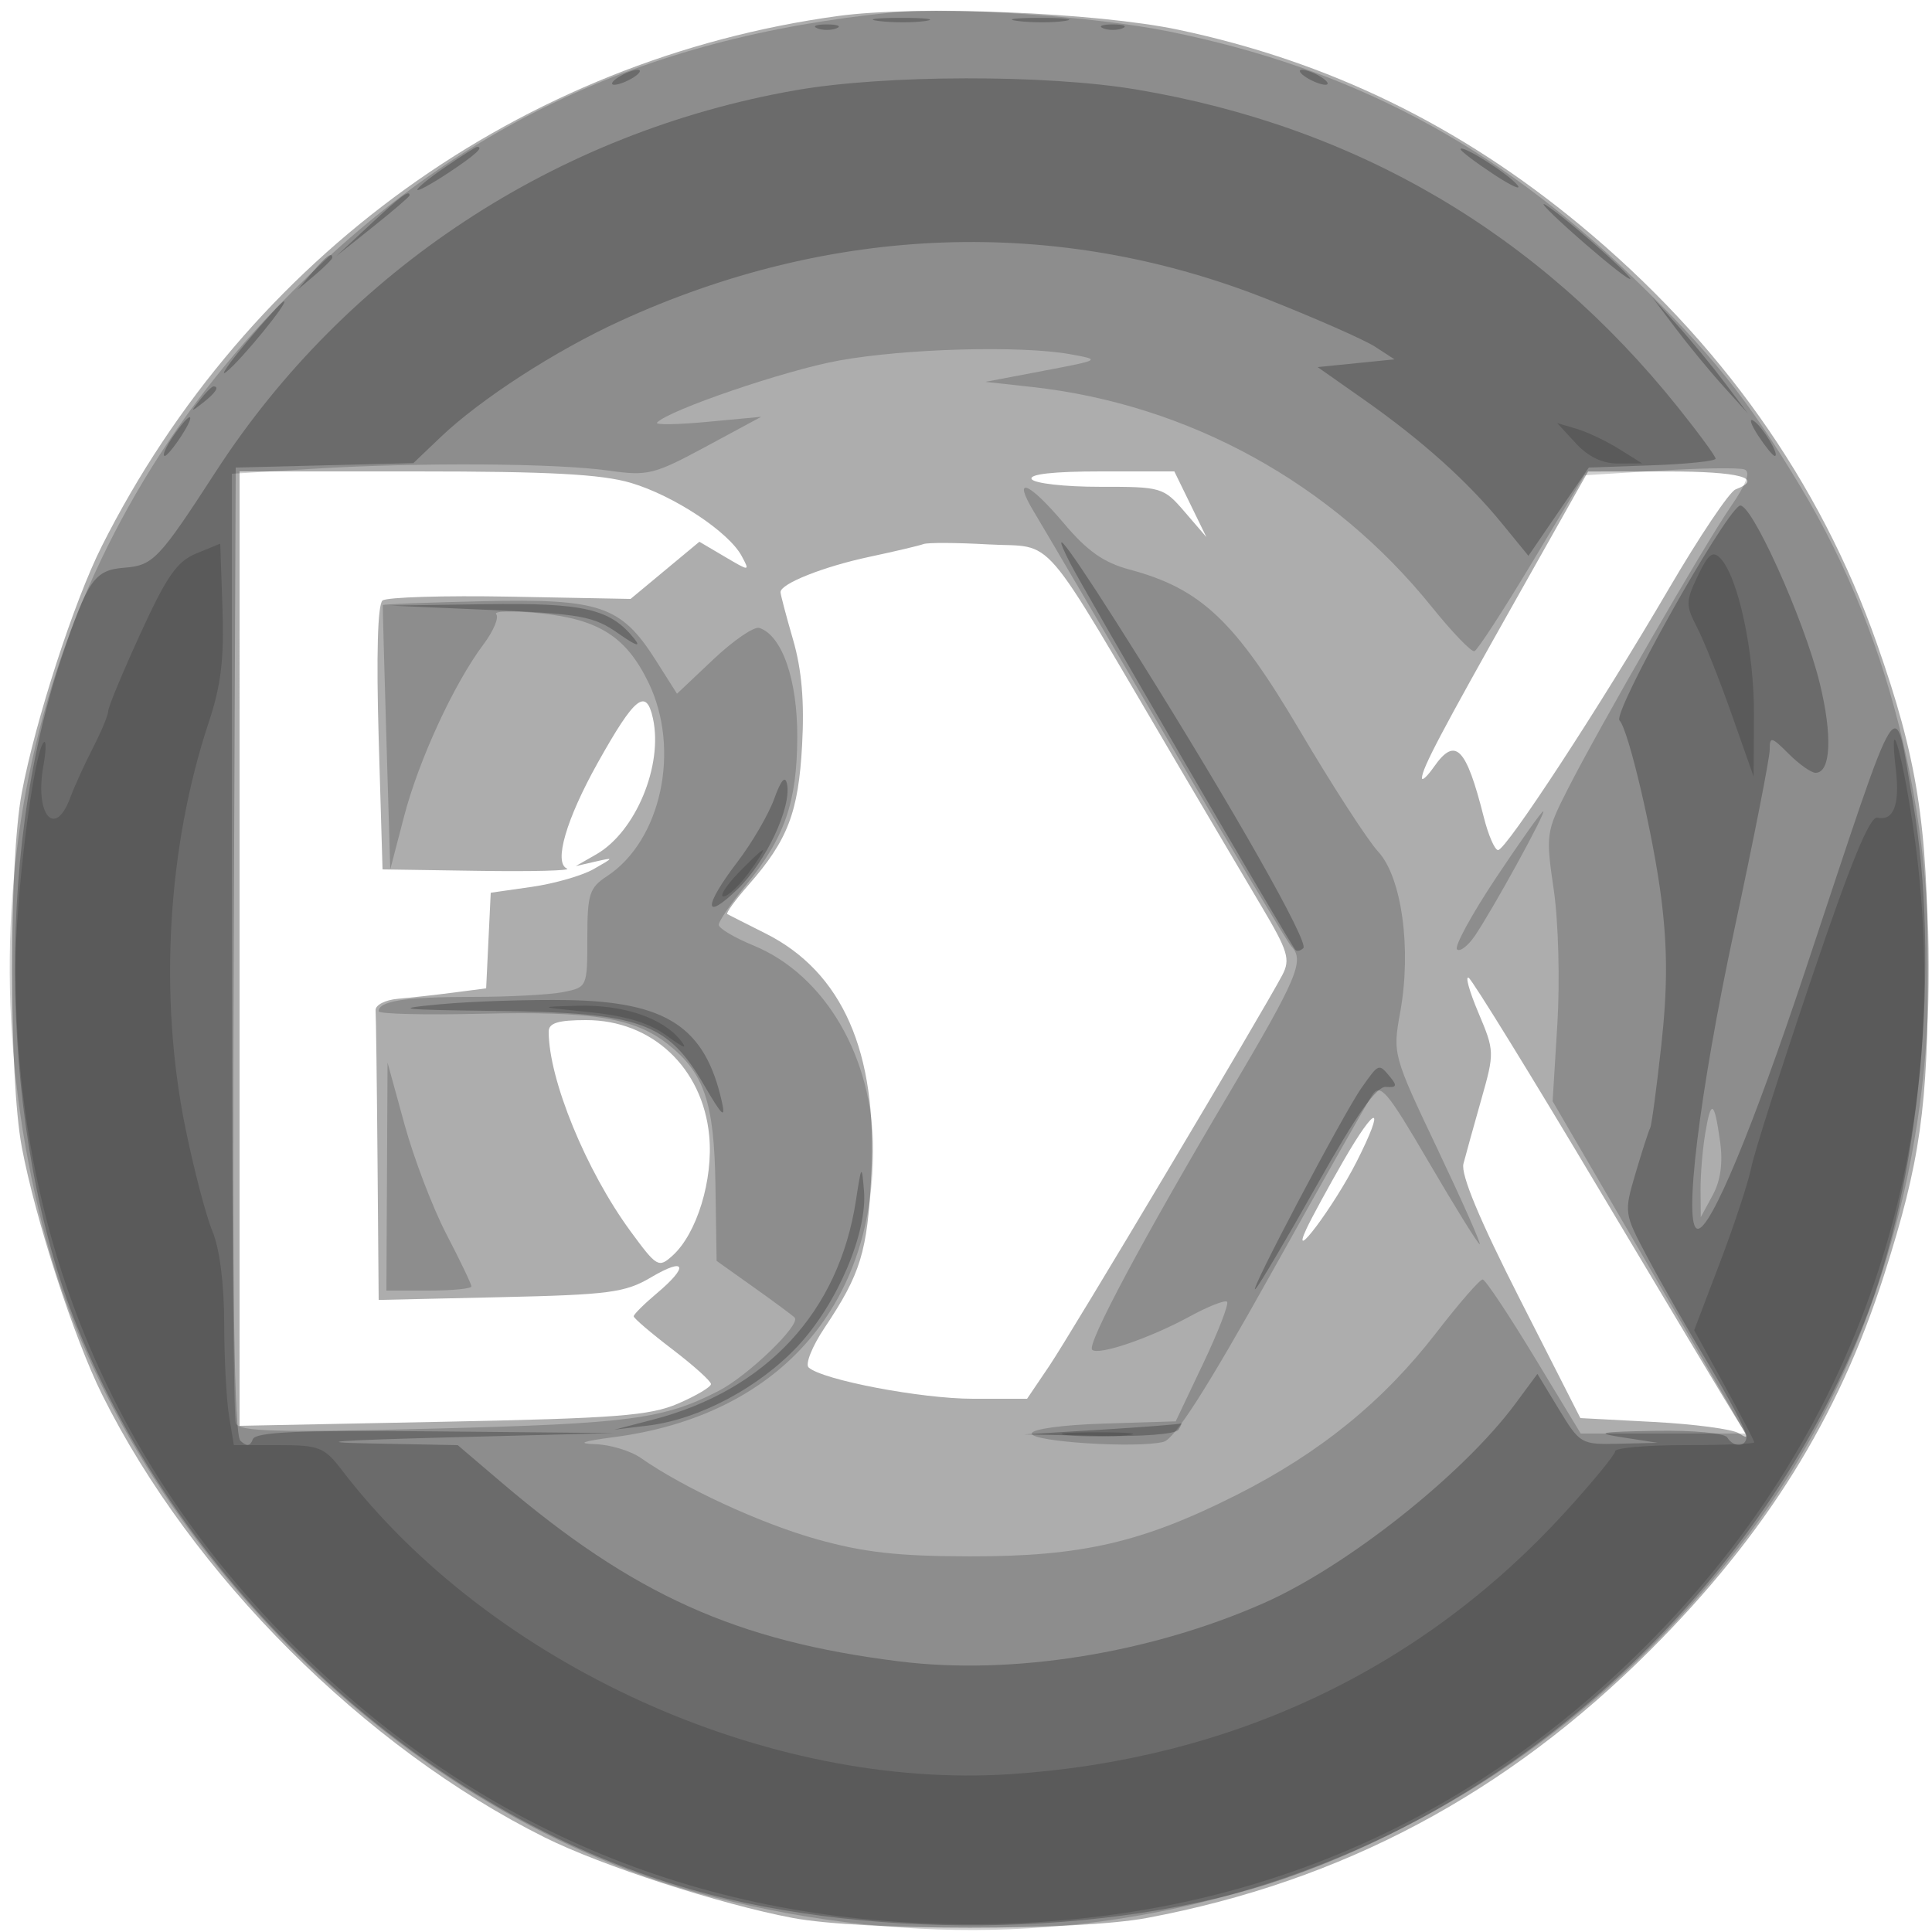<svg xmlns="http://www.w3.org/2000/svg" width="250" height="250" viewBox="0 0 250 250" version="1.1">
	<path fill-opacity="0.322" d="M 108.500 2.063 C 67.500 7.645, 32.058 33.158, 13.163 70.692 C 9.581 77.808, 4.569 93.255, 2.818 102.576 C 1.134 111.541, 1.134 139.459, 2.818 148.424 C 4.571 157.753, 9.571 173.158, 13.230 180.500 C 24.851 203.823, 47.177 226.149, 70.500 237.770 C 77.842 241.429, 93.247 246.429, 102.576 248.182 C 111.541 249.866, 139.459 249.866, 148.424 248.182 C 173.672 243.439, 194.962 232.110, 213.536 213.536 C 228.489 198.583, 237.882 183.506, 243.821 164.924 C 248.488 150.318, 249.501 143.165, 249.471 125 C 249.441 106.664, 248.076 98.047, 242.853 83.235 C 235.462 62.272, 222.608 44.148, 204.496 29.151 C 188.854 16.198, 171.923 7.961, 152.500 3.853 C 141.908 1.613, 118.732 0.670, 108.500 2.063 M 30.999 122.750 L 30.997 184.500 57.249 183.977 C 79.741 183.529, 84.109 183.192, 87.750 181.619 C 90.088 180.609, 92 179.474, 92 179.097 C 92 178.720, 89.750 176.695, 87 174.598 C 84.250 172.501, 82 170.579, 82 170.328 C 82 170.077, 83.350 168.735, 85 167.347 C 89.184 163.826, 88.747 162.626, 84.250 165.284 C 80.893 167.268, 78.848 167.537, 64.750 167.855 L 49 168.210 48.850 150.105 C 48.768 140.147, 48.655 131.438, 48.600 130.750 C 48.544 130.056, 49.835 129.385, 51.500 129.242 C 53.150 129.100, 56.392 128.738, 58.704 128.438 L 62.907 127.891 63.204 121.706 L 63.500 115.520 68.812 114.759 C 71.734 114.341, 75.334 113.307, 76.812 112.463 C 79.499 110.927, 79.500 110.927, 77 111.500 L 74.500 112.073 77.159 110.552 C 82.244 107.644, 85.827 99.042, 84.490 92.952 C 83.613 88.959, 82.130 90.154, 77.345 98.710 C 73.267 106.004, 71.624 111.652, 73.365 112.393 C 73.989 112.659, 68.875 112.792, 62 112.688 L 49.500 112.500 49 95.500 C 48.684 84.751, 48.868 78.209, 49.500 77.707 C 50.050 77.271, 57.497 77.046, 66.049 77.207 L 81.597 77.500 86.049 73.800 L 90.500 70.101 93.775 72.032 C 97.038 73.955, 97.046 73.955, 95.973 71.950 C 94.304 68.830, 87.199 64.137, 81.655 62.490 C 77.850 61.360, 71.123 61, 53.818 61 L 31 61 30.999 122.750 M 133.500 62 C 133.840 62.550, 137.804 62.996, 142.309 62.991 C 150.319 62.982, 150.562 63.054, 153.303 66.241 L 156.107 69.500 154.033 65.250 L 151.959 61 142.421 61 C 136.316 61, 133.104 61.360, 133.500 62 M 196.343 77.255 C 186.505 94.707, 184 99.459, 184 100.673 C 184 101.098, 184.701 100.445, 185.557 99.223 C 188.326 95.269, 189.713 96.673, 192.004 105.750 C 192.594 108.088, 193.425 110, 193.850 110 C 194.890 110, 207.060 91.378, 215.945 76.190 C 219.906 69.420, 223.789 63.635, 224.573 63.334 C 228.369 61.877, 225.046 61, 215.750 61.005 L 205.500 61.011 196.343 77.255 M 119.500 70.401 C 118.950 70.607, 115.800 71.351, 112.500 72.054 C 106.546 73.324, 101 75.527, 101 76.622 C 101 76.935, 101.728 79.695, 102.617 82.755 C 103.744 86.632, 104.100 90.768, 103.793 96.409 C 103.317 105.130, 101.941 108.720, 96.848 114.520 C 95.135 116.471, 93.906 118.165, 94.117 118.284 C 94.328 118.403, 96.556 119.532, 99.069 120.793 C 109.006 125.780, 113.570 136.164, 112.756 151.935 C 112.237 162.020, 111.384 164.813, 106.683 171.840 C 105.087 174.227, 104.167 176.528, 104.640 176.952 C 106.443 178.571, 119.205 181, 125.907 181 L 132.904 181 135.778 176.750 C 138.564 172.631, 163.466 130.861, 165.926 126.180 C 167.001 124.134, 166.676 123.072, 163.176 117.180 C 160.994 113.506, 156.161 105.325, 152.437 99 C 134.162 67.960, 136.735 70.948, 127.858 70.444 C 123.811 70.215, 120.050 70.195, 119.500 70.401 M 191.300 131.036 C 193.398 136.004, 193.405 136.192, 191.672 142.294 C 190.703 145.707, 189.666 149.442, 189.368 150.593 C 189.008 151.986, 191.450 157.843, 196.663 168.093 L 204.500 183.500 214 184 C 219.225 184.275, 224.175 184.933, 225 185.461 C 226.283 186.283, 226.273 186.066, 224.933 183.961 C 224.071 182.608, 216.069 169.255, 207.151 154.290 C 198.234 139.324, 190.539 126.833, 190.051 126.532 C 189.564 126.231, 190.126 128.258, 191.300 131.036 M 71 133.486 C 71 139.681, 75.842 151.492, 81.598 159.338 C 84.998 163.973, 85.227 164.105, 87.038 162.466 C 90.184 159.619, 92.315 152.627, 91.769 146.944 C 90.925 138.169, 84.355 132, 75.852 132 C 72.227 132, 71 132.376, 71 133.486 M 173.804 150.276 C 171.835 153.699, 169.699 157.625, 169.059 159 C 166.768 163.919, 172.653 156.040, 175.557 150.301 C 179.357 142.789, 178.122 142.771, 173.804 150.276" stroke="none" fill="black" fill-rule="evenodd"/>
	<path fill-opacity="0.184" d="M 115.500 1.607 C 82.786 4.854, 58.050 16.716, 35.751 39.852 C 5.416 71.324, -5.639 114.687, 5.488 158.553 C 15.728 198.917, 52.110 235.279, 92.511 245.528 C 144.030 258.597, 194.602 240.822, 226.313 198.500 C 254.646 160.686, 257.448 103.677, 232.974 62.957 C 226.097 51.515, 221.317 45.555, 211.176 35.779 C 193.441 18.682, 174.809 8.825, 151.234 4.067 C 141.562 2.115, 123.154 0.848, 115.500 1.607 M 108.548 46.656 C 101.632 47.907, 86.531 53.060, 85.022 54.684 C 84.735 54.993, 87.650 54.951, 91.500 54.590 L 98.500 53.934 91.333 57.798 C 84.640 61.407, 83.813 61.613, 78.833 60.904 C 72.006 59.934, 54.309 59.817, 40.656 60.652 L 30 61.304 30 122.070 C 30 155.492, 30.229 183.436, 30.509 184.168 C 30.924 185.252, 35.713 185.381, 56.259 184.858 C 81.504 184.216, 85.889 183.634, 93 179.976 C 96.800 178.021, 103.697 171.364, 102.825 170.492 C 102.529 170.196, 100.137 168.425, 97.508 166.556 L 92.729 163.158 92.578 153.329 C 92.413 142.600, 91.130 138.821, 86.389 135.092 C 82.101 131.719, 76.637 130.828, 62.363 131.175 C 55.012 131.354, 48.998 131.211, 48.999 130.857 C 49.002 129.531, 52.422 129, 60.957 129 C 65.793 129, 71.156 128.719, 72.875 128.375 C 75.981 127.754, 76 127.712, 76 121.398 C 76 115.699, 76.261 114.875, 78.541 113.381 C 85.571 108.775, 88.102 96.973, 83.914 88.323 C 81.045 82.396, 77.468 80.117, 69.837 79.354 C 66.352 79.005, 63.818 79.064, 64.207 79.483 C 64.595 79.903, 63.858 81.654, 62.567 83.373 C 58.745 88.466, 54.199 98.317, 52.286 105.649 L 50.500 112.500 49.997 95.500 C 49.720 86.150, 49.512 78.408, 49.535 78.296 C 49.557 78.183, 55.408 77.958, 62.538 77.796 C 77.668 77.451, 80.382 78.380, 84.859 85.439 L 87.604 89.767 92.324 85.308 C 94.920 82.855, 97.593 81.031, 98.263 81.254 C 101.203 82.234, 103.196 87.974, 103.167 95.377 C 103.134 103.831, 101.537 108.419, 96.479 114.591 C 94.565 116.926, 93.002 119.211, 93.004 119.668 C 93.006 120.126, 95.032 121.333, 97.507 122.350 C 106.784 126.166, 113.014 136.862, 112.988 148.932 C 112.945 169.368, 100.430 183.204, 79.500 185.957 C 75.324 186.507, 74.572 186.785, 77.027 186.873 C 78.968 186.943, 81.617 187.744, 82.915 188.653 C 88.453 192.532, 98.343 197.104, 105.647 199.162 C 111.740 200.878, 116.190 201.378, 125.500 201.392 C 139.948 201.413, 147.782 199.610, 160 193.451 C 170.763 188.025, 178.983 181.352, 185.837 172.477 C 188.800 168.639, 191.512 165.527, 191.862 165.561 C 192.213 165.594, 195.211 170.094, 198.524 175.561 L 204.547 185.500 215.206 185.500 L 225.864 185.500 222.998 180.500 C 221.422 177.750, 215.807 168.075, 210.520 159 L 200.908 142.500 201.522 132.500 C 201.863 126.934, 201.657 119.239, 201.056 115.146 C 200.009 108.005, 200.061 107.628, 202.851 102.146 C 207.088 93.822, 220.440 70.675, 223.931 65.600 C 225.989 62.610, 226.565 61.054, 225.730 60.746 C 225.053 60.498, 220.120 60.566, 214.766 60.897 L 205.032 61.500 198.266 72.765 C 194.545 78.961, 191.180 84.136, 190.790 84.265 C 190.399 84.394, 187.917 81.816, 185.274 78.535 C 172.380 62.529, 153.771 52.298, 133.500 50.071 L 127.500 49.412 135 47.987 C 142.461 46.569, 142.479 46.558, 138.500 45.839 C 132.125 44.686, 117.189 45.093, 108.548 46.656 M 133.803 66.250 C 134.884 68.037, 142.611 81.200, 150.975 95.500 C 159.339 109.800, 166.591 121.927, 167.091 122.450 C 168.849 124.288, 167.921 126.482, 159.040 141.487 C 147.852 160.389, 140.611 173.944, 141.322 174.655 C 142.107 175.440, 148.782 173.169, 153.902 170.374 C 156.323 169.052, 158.519 168.185, 158.781 168.448 C 159.043 168.710, 157.655 172.299, 155.696 176.424 L 152.135 183.923 142.818 184.212 C 137.465 184.377, 133.500 184.926, 133.500 185.500 C 133.500 186.576, 147.122 187.437, 150.547 186.578 C 152.006 186.211, 156.129 179.767, 164.494 164.779 C 171.026 153.076, 176.908 142.690, 177.564 141.700 C 178.615 140.116, 179.498 141.166, 184.924 150.450 C 188.316 156.253, 191.263 161, 191.474 161 C 191.685 161, 189.233 155.473, 186.026 148.717 C 180.243 136.538, 180.202 136.389, 181.187 130.971 C 182.671 122.806, 181.397 113.522, 178.338 110.204 C 176.967 108.717, 172.392 101.650, 168.172 94.500 C 159.809 80.330, 155.408 76.171, 146.153 73.696 C 142.827 72.806, 140.689 71.304, 137.695 67.753 C 133.098 62.302, 130.902 61.454, 133.803 66.250 M 193.580 113.596 C 190.433 118.324, 188.165 122.487, 188.539 122.846 C 188.913 123.206, 189.957 122.410, 190.859 121.077 C 193.244 117.555, 200.135 105, 199.684 105 C 199.473 105, 196.726 108.868, 193.580 113.596 M 50.074 152.250 L 50 167 55.500 167 C 58.525 167, 61 166.757, 61 166.459 C 61 166.162, 59.548 163.128, 57.774 159.719 C 55.999 156.309, 53.558 149.915, 52.348 145.510 L 50.149 137.500 50.074 152.250 M 220.647 146.719 C 220.303 148.799, 220.035 152.075, 220.051 154 L 220.080 157.500 221.617 154.664 C 222.642 152.774, 222.964 150.470, 222.584 147.755 C 221.833 142.383, 221.402 142.152, 220.647 146.719" stroke="none" fill="black" fill-rule="evenodd"/>
	<path fill-opacity="0.242" d="M 113.768 2.725 C 115.565 2.947, 118.265 2.943, 119.768 2.715 C 121.271 2.486, 119.800 2.304, 116.500 2.310 C 113.200 2.315, 111.971 2.502, 113.768 2.725 M 131.768 2.725 C 133.565 2.947, 136.265 2.943, 137.768 2.715 C 139.271 2.486, 137.800 2.304, 134.500 2.310 C 131.200 2.315, 129.971 2.502, 131.768 2.725 M 105.750 3.662 C 106.438 3.940, 107.563 3.940, 108.250 3.662 C 108.938 3.385, 108.375 3.158, 107 3.158 C 105.625 3.158, 105.063 3.385, 105.750 3.662 M 142.750 3.662 C 143.438 3.940, 144.563 3.940, 145.250 3.662 C 145.938 3.385, 145.375 3.158, 144 3.158 C 142.625 3.158, 142.063 3.385, 142.750 3.662 M 80 10 C 79.175 10.533, 78.950 10.969, 79.500 10.969 C 80.050 10.969, 81.175 10.533, 82 10 C 82.825 9.467, 83.050 9.031, 82.500 9.031 C 81.950 9.031, 80.825 9.467, 80 10 M 169 10 C 169.825 10.533, 170.950 10.969, 171.500 10.969 C 172.050 10.969, 171.825 10.533, 171 10 C 170.175 9.467, 169.050 9.031, 168.500 9.031 C 167.950 9.031, 168.175 9.467, 169 10 M 103 11.670 C 72.032 17.077, 44.854 34.938, 27.949 60.993 C 20.533 72.423, 19.823 73.168, 16.075 73.463 C 12.234 73.765, 11.373 74.996, 7.988 85.022 C -0.752 110.915, 0.052 146.831, 9.923 171.500 C 23.415 205.217, 53.659 233.475, 87.411 243.900 C 110.940 251.167, 143.783 250.841, 166.132 243.119 C 199.400 231.623, 227.886 204.368, 241.122 171.368 C 248.492 152.993, 251.169 124.543, 247.499 103.605 C 245.020 89.467, 246.310 87.416, 233.519 125.831 C 226.777 146.078, 221.395 159, 219.704 159 C 217.741 159, 219.884 141.433, 224.435 120.226 C 226.946 108.525, 229 98.083, 229 97.022 C 229 95.256, 229.210 95.301, 231.455 97.545 C 232.805 98.895, 234.371 100, 234.935 100 C 236.918 100, 237.139 95.179, 235.467 88.373 C 233.417 80.022, 226.434 64.614, 225.079 65.451 C 222.789 66.867, 208.606 92.273, 209.569 93.236 C 210.723 94.389, 213.985 108.333, 214.986 116.387 C 215.782 122.797, 215.777 127.938, 214.966 135.309 C 214.353 140.876, 213.708 145.671, 213.531 145.965 C 213.355 146.259, 212.516 148.851, 211.667 151.724 C 210.125 156.942, 210.127 156.956, 213.194 162.724 C 214.883 165.901, 218.456 172.148, 221.133 176.606 C 223.810 181.065, 226 185.227, 226 185.856 C 226 187.266, 224.341 187.361, 223.500 186 C 223.152 185.438, 219.078 185.066, 214.191 185.150 C 206.926 185.276, 206.238 185.415, 210 186 L 214.500 186.700 209.500 186.818 C 204.590 186.935, 204.450 186.854, 201.720 182.359 L 198.941 177.781 196.085 181.641 C 189.320 190.782, 174.295 202.688, 163.519 207.445 C 148.778 213.953, 130.990 216.801, 116.407 214.988 C 95.273 212.362, 81.972 206.379, 64.864 191.802 L 59.228 187 47.864 186.780 C 40.166 186.631, 43.436 186.379, 58 186 L 79.500 185.440 56.333 185.220 C 38.548 185.051, 33.060 185.290, 32.708 186.250 C 32.384 187.135, 31.919 187.191, 31.117 186.442 C 30.292 185.671, 30.055 168.453, 30.242 122.942 L 30.500 60.500 41.994 60.215 L 53.487 59.930 56.994 56.585 C 62.141 51.674, 71.775 45.433, 80.147 41.587 C 107.614 28.970, 136.781 27.954, 163.877 38.670 C 170.239 41.187, 176.570 43.978, 177.945 44.873 L 180.445 46.500 175.472 47 L 170.500 47.500 176.500 51.716 C 183.985 56.975, 189.879 62.261, 194.335 67.712 L 197.778 71.924 201.688 66.212 L 205.598 60.500 213.799 60.210 C 218.309 60.050, 222 59.664, 222 59.351 C 222 59.039, 219.785 56.020, 217.078 52.642 C 199.092 30.199, 175.511 16.369, 147.074 11.586 C 135.378 9.618, 114.524 9.658, 103 11.670 M 57.732 21.536 C 55.679 22.931, 54 24.287, 54 24.550 C 54 24.813, 55.800 23.837, 58 22.381 C 61.493 20.070, 62.674 19, 61.732 19 C 61.585 19, 59.785 20.141, 57.732 21.536 M 189 19.311 C 189 19.544, 190.912 20.996, 193.250 22.537 C 195.588 24.079, 196.972 24.701, 196.327 23.920 C 195.086 22.418, 189 18.589, 189 19.311 M 47.879 29.077 L 43.500 33.154 48.250 29.365 C 50.862 27.281, 53 25.447, 53 25.288 C 53 24.517, 51.908 25.325, 47.879 29.077 M 202.920 29.610 C 205.901 32.300, 209.276 35.102, 210.420 35.837 C 213.262 37.663, 204.243 29.483, 200.500 26.840 C 198.850 25.674, 199.939 26.921, 202.920 29.610 M 40.405 35.250 L 38.500 37.500 40.750 35.595 C 41.987 34.547, 43 33.535, 43 33.345 C 43 32.545, 42.195 33.136, 40.405 35.250 M 31.934 44.250 C 29.526 47.138, 28.347 48.868, 29.315 48.096 C 31.261 46.545, 37.419 39, 36.741 39 C 36.505 39, 34.343 41.362, 31.934 44.250 M 216.836 42.500 C 218.495 44.700, 221.277 48.075, 223.017 50 L 226.181 53.500 223.164 49.500 C 221.505 47.300, 218.723 43.925, 216.983 42 L 213.819 38.500 216.836 42.500 M 25.872 51.750 C 24.629 53.336, 24.664 53.371, 26.250 52.128 C 27.916 50.821, 28.445 50, 27.622 50 C 27.415 50, 26.627 50.788, 25.872 51.750 M 23.278 55.250 C 21.779 57.188, 20.836 59, 21.326 59 C 21.570 59, 22.507 57.875, 23.408 56.500 C 25.094 53.927, 25 53.024, 23.278 55.250 M 227.511 56.377 C 228.457 57.820, 229.419 59, 229.650 59 C 230.374 59, 228.045 55.146, 226.891 54.433 C 226.287 54.059, 226.566 54.934, 227.511 56.377 M 138.450 72.824 C 140.125 76.143, 166.905 122.127, 167.622 122.917 C 167.830 123.146, 168.293 123.040, 168.652 122.682 C 169.400 121.933, 159.613 104.672, 147.288 85 C 138.757 71.383, 135.359 66.703, 138.450 72.824 M 63.500 78.931 C 75.192 79.443, 76.852 79.748, 80 81.961 C 82.290 83.571, 83.007 83.808, 82.073 82.645 C 78.966 78.777, 75.582 77.993, 62.800 78.181 L 50.500 78.363 63.500 78.931 M 100.180 103.370 C 99.453 105.383, 97.316 109.053, 95.430 111.524 C 90.988 117.344, 91.021 119.341, 95.488 115.012 C 99.141 111.471, 102.432 104.457, 101.844 101.463 C 101.614 100.291, 101.061 100.924, 100.180 103.370 M 57 129.946 C 50.547 130.543, 51.585 130.665, 64.434 130.820 C 82.846 131.042, 86.392 132.312, 91.078 140.360 C 93.453 144.439, 93.932 144.881, 93.395 142.500 C 91.236 132.919, 86.260 129.639, 73.537 129.413 C 68.567 129.325, 61.125 129.564, 57 129.946 M 176.192 140.750 C 173.847 144.068, 161.332 167.798, 162.459 166.790 C 162.896 166.400, 166.486 160.325, 170.439 153.290 C 175.545 144.200, 178.123 140.542, 179.347 140.645 C 180.712 140.759, 180.829 140.499, 179.913 139.395 C 178.401 137.573, 178.451 137.555, 176.192 140.750 M 110.757 155.341 C 108.542 169.763, 99.171 179.884, 84.500 183.698 L 79.500 184.998 83.881 184.466 C 90.459 183.668, 98.215 179.547, 103.230 174.185 C 108.339 168.724, 112.257 159.530, 111.800 154.078 C 111.512 150.645, 111.470 150.696, 110.757 155.341 M 142.500 185 L 132.500 185.613 142.191 185.806 C 147.792 185.918, 152.143 185.578, 152.500 185 C 152.840 184.450, 152.979 184.087, 152.809 184.194 C 152.639 184.300, 148 184.663, 142.500 185" stroke="none" fill="black" fill-rule="evenodd"/>
	<path fill-opacity="0.158" d="M 203.924 57.376 C 205.541 59.126, 207.373 59.994, 209.424 59.983 L 212.500 59.966 209.500 58.092 C 207.850 57.061, 205.375 55.887, 204 55.484 L 201.500 54.752 203.924 57.376 M 25.424 71.606 C 22.908 72.635, 21.586 74.525, 18.174 81.975 C 15.878 86.986, 14 91.502, 14 92.012 C 14 92.522, 13.123 94.640, 12.051 96.719 C 10.979 98.799, 9.640 101.737, 9.076 103.250 C 7.098 108.549, 4.475 105.417, 5.613 99.116 C 5.972 97.127, 5.997 95.746, 5.670 96.046 C 4.375 97.234, 2.008 116.042, 2.004 125.178 C 1.990 159.460, 14.140 189.076, 38.023 212.972 C 61.956 236.919, 91.285 248.997, 125.500 248.997 C 159.715 248.997, 189.044 236.919, 212.977 212.972 C 241.265 184.669, 253.554 146.791, 247.493 106.583 C 246.021 96.815, 244.407 91.631, 245.325 99.617 C 245.846 104.156, 245.031 106.262, 242.932 105.803 C 241.949 105.588, 239.482 111.607, 234.416 126.584 C 230.494 138.181, 226.981 149.206, 226.609 151.084 C 226.238 152.963, 224.425 158.467, 222.580 163.316 L 219.225 172.133 223.113 179.205 C 225.251 183.095, 227 186.440, 227 186.638 C 227 186.837, 222.950 187, 218 187 C 213.050 187, 209 187.355, 209 187.789 C 209 188.224, 206.075 191.784, 202.499 195.701 C 183.922 216.056, 159.326 227.674, 130.796 229.571 C 99.310 231.665, 63.541 215.413, 44.254 190.250 C 41.953 187.249, 41.322 187, 36.012 187 L 30.262 187 29.642 183.250 C 29.301 181.188, 29.017 175.773, 29.011 171.218 C 29.004 166.114, 28.420 161.548, 27.488 159.318 C 26.657 157.328, 25.082 151.309, 23.988 145.943 C 20.525 128.950, 21.649 109.578, 27.038 93.387 C 28.594 88.710, 29.012 85.230, 28.791 78.797 L 28.500 70.348 25.424 71.606 M 219.691 74.522 C 218.118 77.821, 218.112 78.316, 219.612 81.216 C 220.503 82.939, 222.511 87.982, 224.075 92.424 L 226.919 100.500 226.960 92.432 C 227 84.321, 224.913 74.629, 222.609 72.230 C 221.634 71.216, 221.048 71.677, 219.691 74.522 M 95.500 113 C 93.919 114.650, 93.075 116, 93.625 116 C 94.174 116, 95.622 114.650, 96.842 113 C 98.062 111.350, 98.906 110, 98.717 110 C 98.528 110, 97.081 111.350, 95.500 113 M 76.277 130.974 C 81.030 131.458, 84.018 132.369, 86.277 134.023 C 88.582 135.710, 89.073 135.856, 88 134.536 C 85.679 131.680, 80.584 129.986, 74.782 130.142 C 69.518 130.283, 69.523 130.286, 76.277 130.974 M 138.250 185.728 C 140.313 185.944, 143.688 185.944, 145.750 185.728 C 147.813 185.513, 146.125 185.336, 142 185.336 C 137.875 185.336, 136.188 185.513, 138.250 185.728" stroke="none" fill="black" fill-rule="evenodd"/>
</svg>